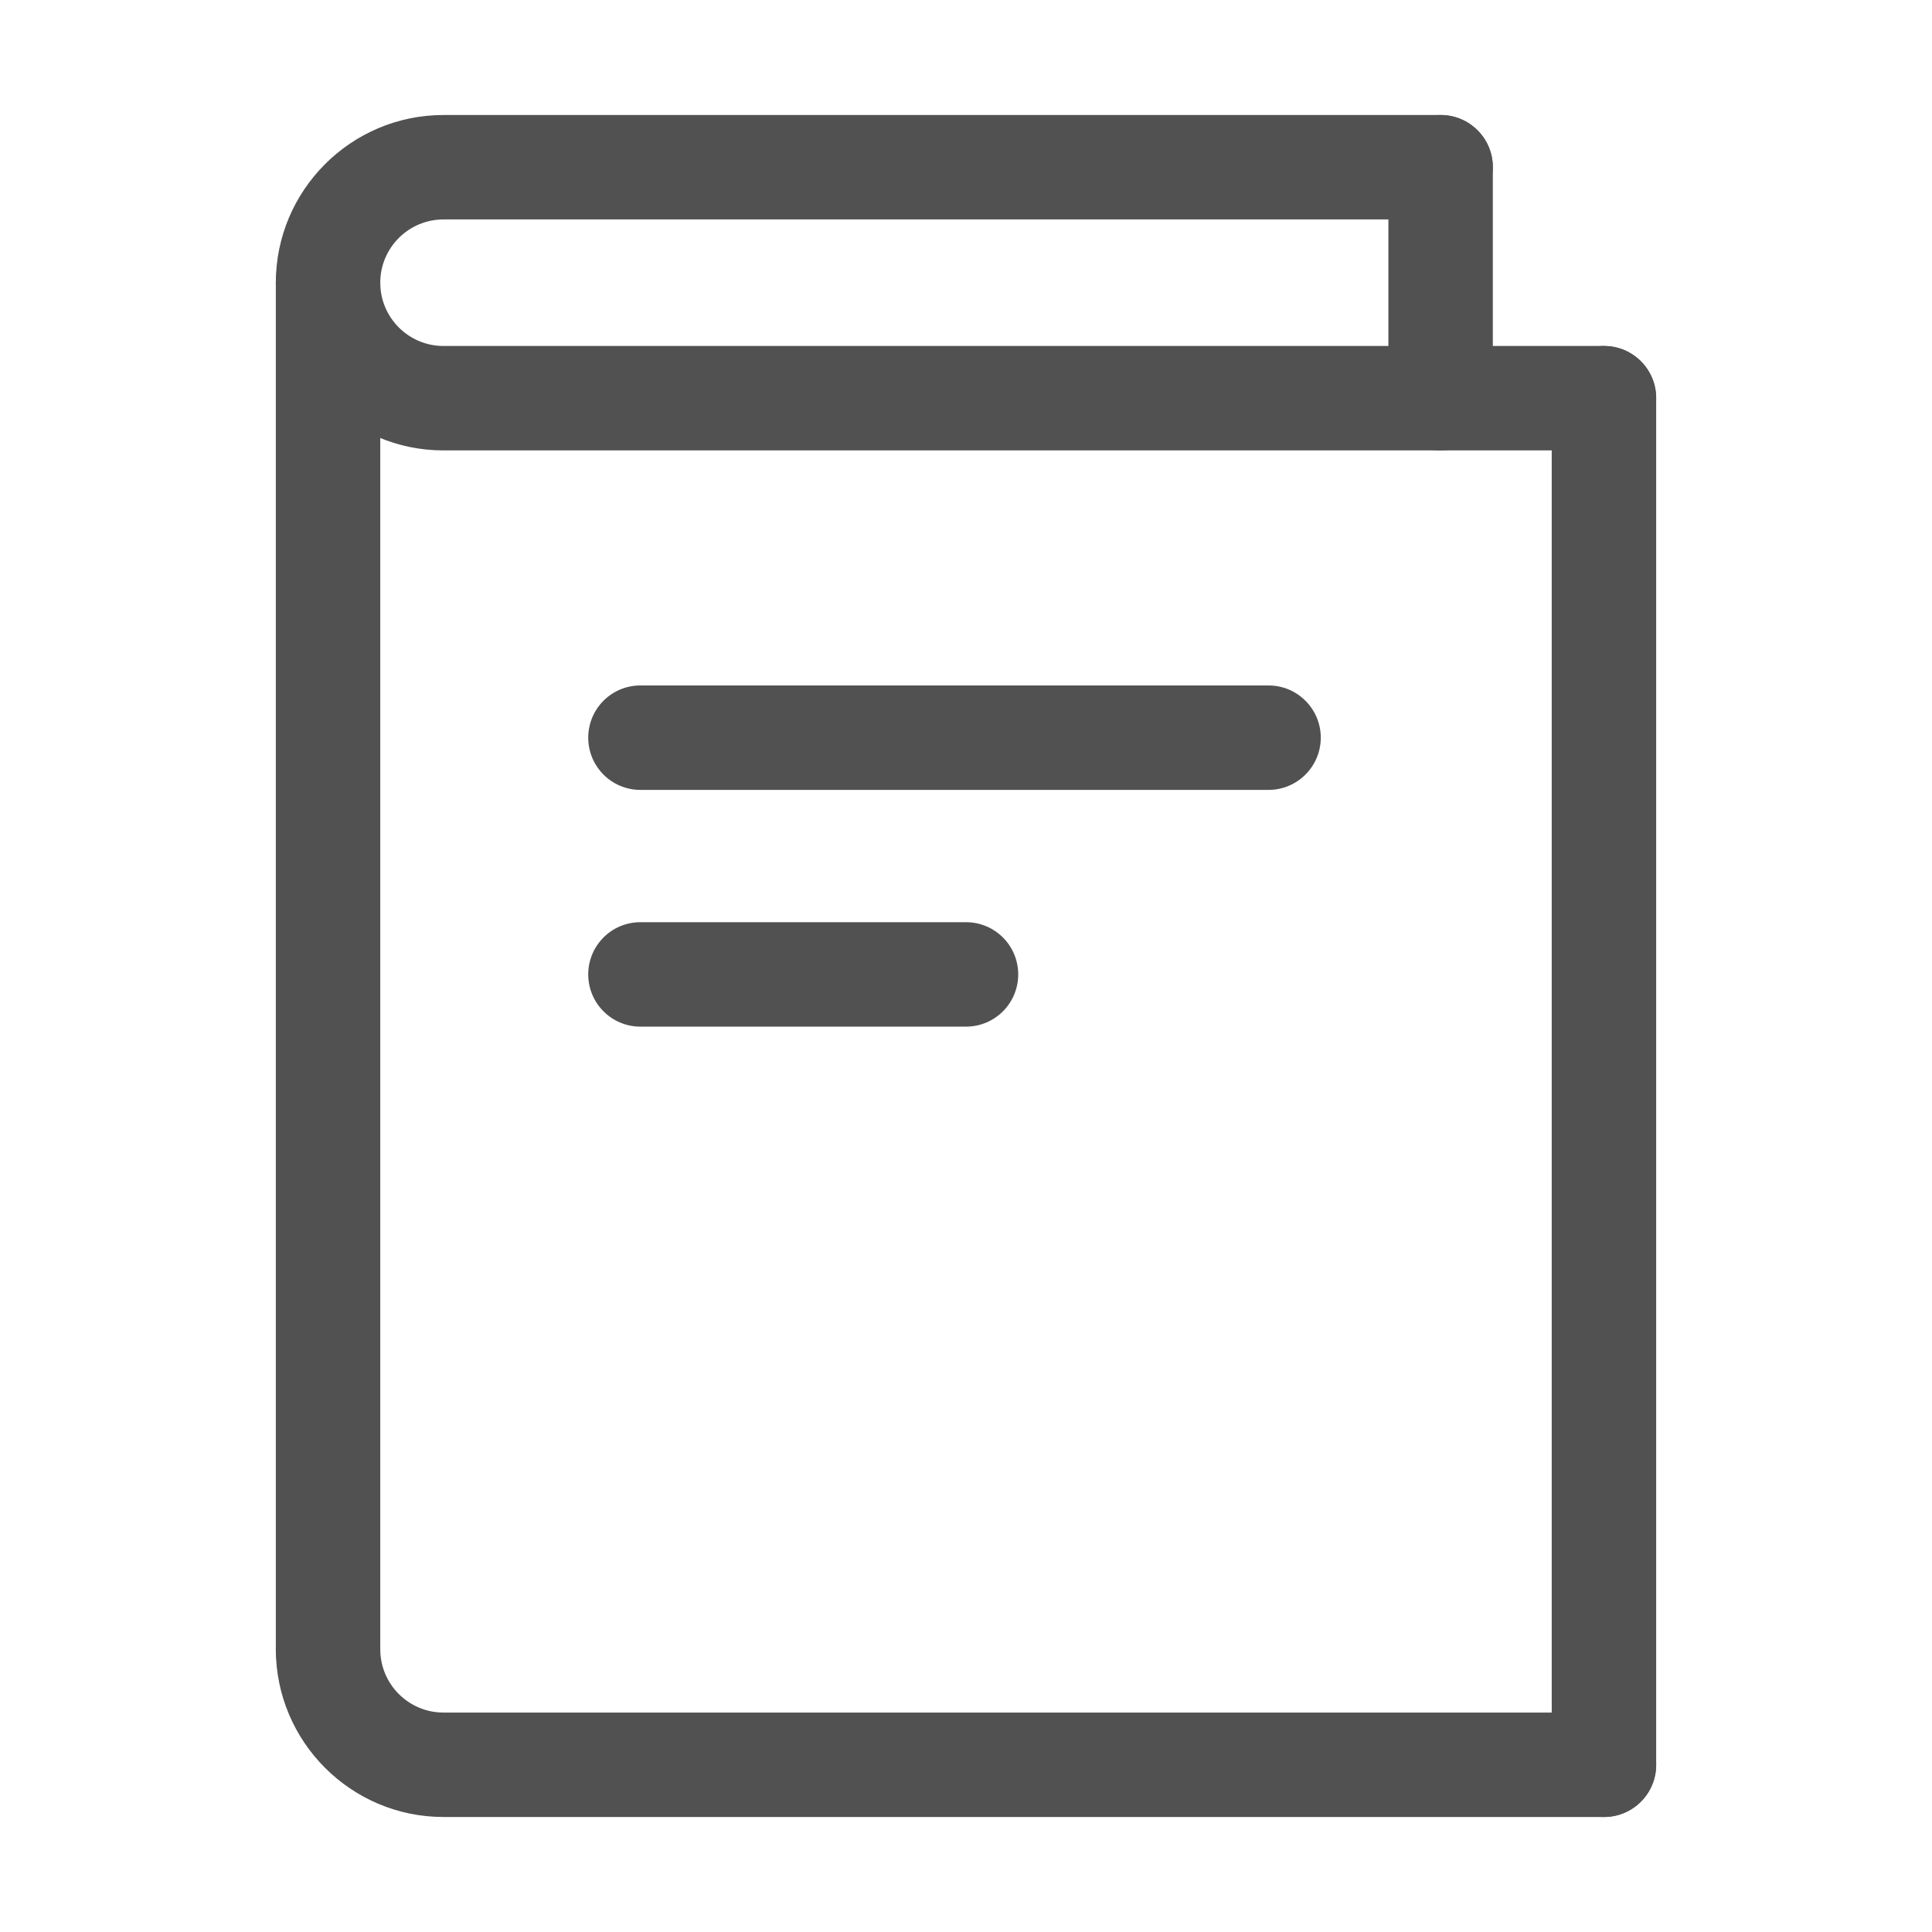 <?xml version="1.0" standalone="no"?><!DOCTYPE svg PUBLIC "-//W3C//DTD SVG 1.1//EN" "http://www.w3.org/Graphics/SVG/1.1/DTD/svg11.dtd"><svg t="1592285099291" class="icon" viewBox="0 0 1024 1024" version="1.1" xmlns="http://www.w3.org/2000/svg" p-id="24749" xmlns:xlink="http://www.w3.org/1999/xlink" width="128" height="128"><defs><style type="text/css"></style></defs><path d="M850.13 238.728H235.046c-48.988 0-88.852-39.899-88.852-88.886 0-48.99 39.865-88.884 88.852-88.884h528.508c15.312 0 27.677 12.395 27.677 27.677s-12.365 27.677-27.677 27.677H235.046c-18.488 0-33.5 15.04-33.5 33.53 0 18.493 15.012 33.533 33.5 33.533h615.085c15.307 0 27.676 12.396 27.676 27.678 0 15.276-12.37 27.675-27.677 27.675z m0 0M850.13 963.042H235.046c-48.988 0-88.852-39.894-88.852-88.912 0-15.282 12.364-27.677 27.676-27.677 15.313 0 27.677 12.395 27.677 27.677 0 18.523 15.012 33.56 33.5 33.56h615.085c15.307 0 27.676 12.398 27.676 27.676-0.002 15.282-12.371 27.676-27.678 27.676z m0 0" fill="#515151" p-id="24750"></path><path d="M173.869 901.807c-15.312 0-27.676-12.395-27.676-27.677V149.84c0-15.276 12.364-27.677 27.676-27.677 15.313 0 27.677 12.4 27.677 27.678V874.13c0 15.278-12.364 27.677-27.677 27.677z m0 0M850.13 963.042c-15.313 0-27.682-12.395-27.682-27.677V211.052c0-15.282 12.37-27.683 27.682-27.683 15.307 0 27.676 12.4 27.676 27.683v724.314c0 15.282-12.37 27.676-27.676 27.676z m0 0M763.554 238.728c-15.306 0-27.677-12.398-27.677-27.676V88.634c0-15.282 12.37-27.677 27.677-27.677s27.677 12.395 27.677 27.677v122.418c0 15.277-12.371 27.676-27.677 27.676z m0 0M672.36 418.66H339.393c-15.254 0-27.618-12.401-27.618-27.678 0-15.281 12.364-27.677 27.618-27.677h332.965c15.248 0 27.677 12.396 27.677 27.677 0 15.277-12.43 27.677-27.677 27.677z m0 0M512 544.135H339.394c-15.254 0-27.618-12.4-27.618-27.676 0-15.283 12.364-27.678 27.618-27.678H512c15.307 0 27.676 12.395 27.676 27.678 0 15.276-12.37 27.676-27.676 27.676z m0 0" fill="#515151" p-id="24751"></path></svg>